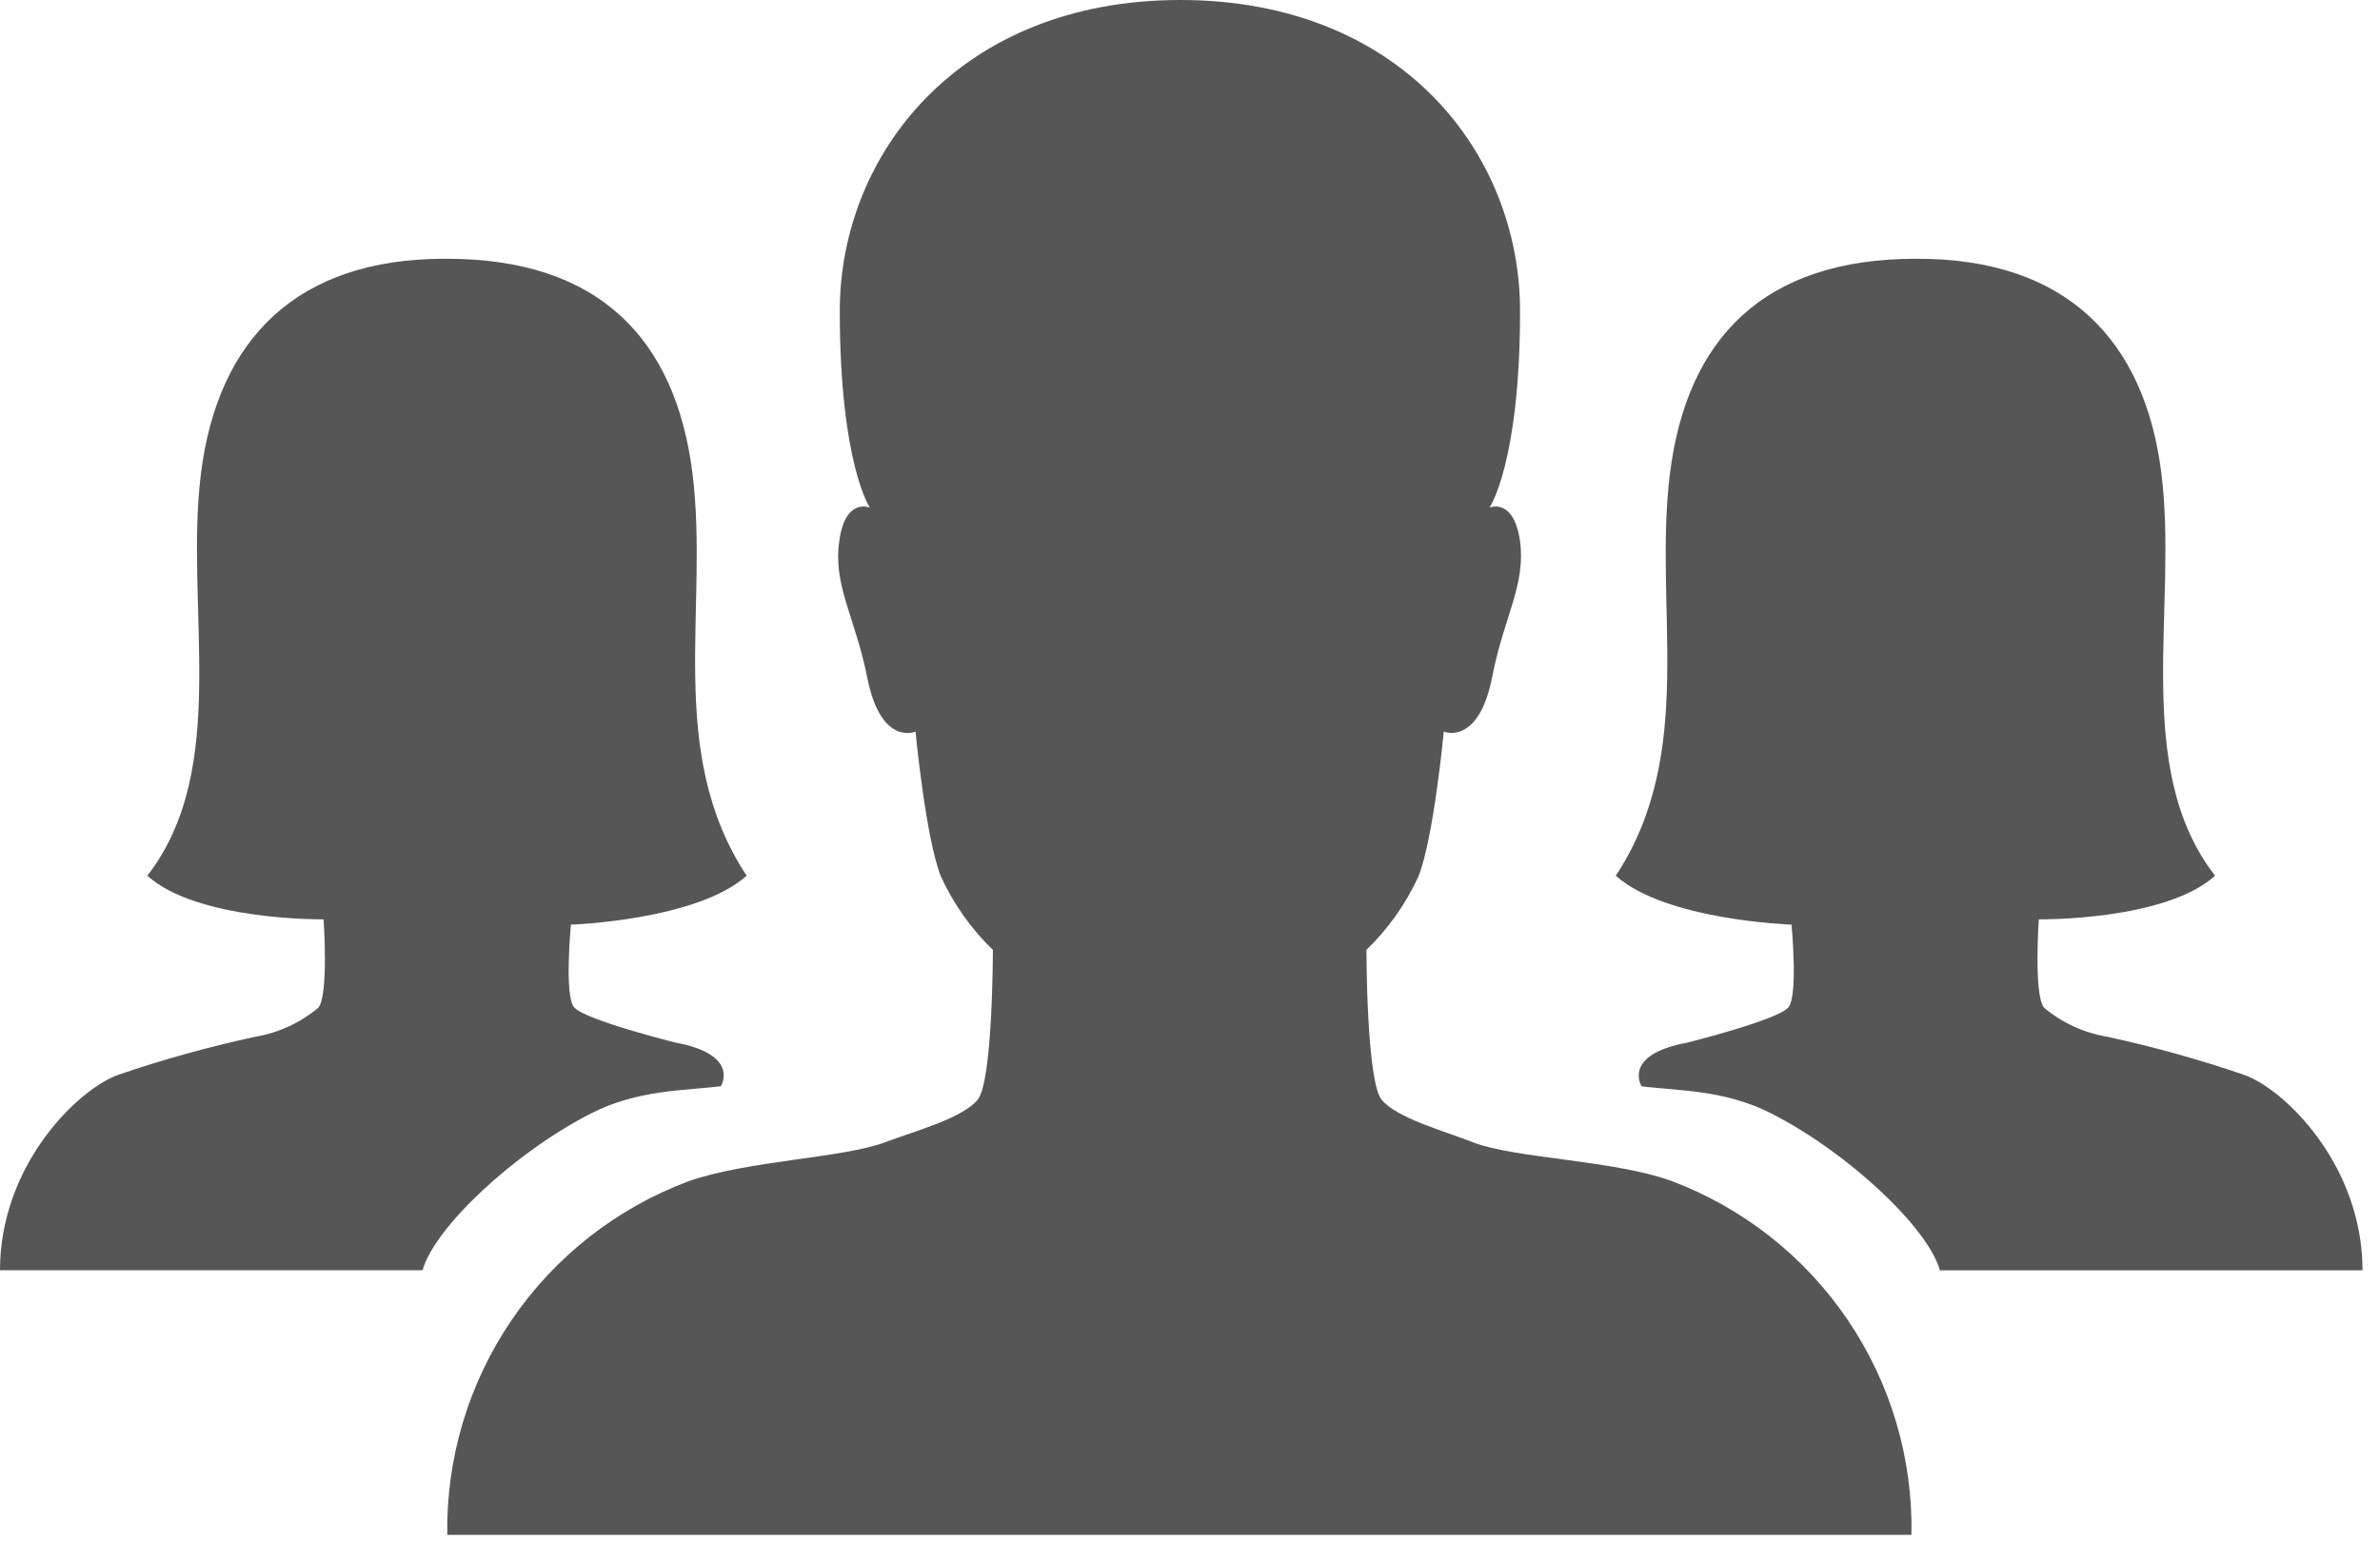 <svg width="122" height="79" viewBox="0 0 122 79" fill="none" xmlns="http://www.w3.org/2000/svg">
<path d="M85.659 60.54C82.638 59.461 77.703 59.407 75.519 58.571C74.009 57.978 71.608 57.33 70.826 56.387C70.044 55.444 70.044 48.701 70.044 48.701C71.162 47.621 72.068 46.34 72.714 44.925C73.496 42.956 74.009 37.509 74.009 37.509C74.009 37.509 75.789 38.264 76.49 34.709C77.083 31.635 78.216 30.016 77.919 27.751C77.595 25.486 76.355 26.025 76.355 26.025C76.355 26.025 77.919 23.733 77.919 15.939C77.919 7.902 71.851 0 60.497 0C49.17 0 43.048 7.929 43.048 15.939C43.048 23.733 44.585 26.025 44.585 26.025C44.585 26.025 43.317 25.486 43.021 27.751C42.697 30.016 43.83 31.635 44.45 34.709C45.15 38.296 46.931 37.509 46.931 37.509C46.931 37.509 47.443 42.93 48.226 44.925C48.872 46.34 49.777 47.621 50.896 48.701C50.896 48.701 50.896 55.443 50.114 56.387C49.332 57.331 46.932 57.978 45.421 58.545C43.263 59.381 38.328 59.489 35.281 60.568C31.604 61.946 28.443 64.427 26.232 67.671C24.02 70.915 22.866 74.764 22.928 78.69H97.983C98.057 74.762 96.912 70.907 94.705 67.657C92.498 64.406 89.338 61.92 85.659 60.54Z" fill="#565656"/>
<path d="M29.266 47.406C29.266 47.406 35.712 47.19 38.274 44.898C34.09 38.555 36.359 31.17 35.496 24.266C34.633 17.389 30.722 13.266 22.901 13.266H22.79C15.239 13.266 11.166 17.366 10.303 24.266C9.44 31.143 11.84 39.366 7.552 44.897C10.114 47.216 16.587 47.135 16.587 47.135C16.587 47.135 16.857 51.019 16.317 51.666C15.391 52.44 14.275 52.954 13.085 53.155C10.721 53.665 8.389 54.312 6.1 55.092C4 55.82 0 59.731 0 65.125H21.661C22.254 62.967 26.327 59.111 30.291 57.088C32.718 55.847 35.118 55.928 36.952 55.688C36.952 55.688 37.977 54.07 34.606 53.45C34.606 53.45 29.967 52.29 29.428 51.643C28.916 51.046 29.266 47.406 29.266 47.406Z" fill="#565656"/>
<path d="M91.834 47.406C91.834 47.406 85.388 47.19 82.826 44.898C87.006 38.56 84.741 31.171 85.604 24.267C86.467 17.39 90.378 13.267 98.199 13.267H98.307C105.858 13.267 109.931 17.367 110.794 24.267C111.657 31.144 109.257 39.367 113.545 44.898C110.983 47.217 104.51 47.136 104.51 47.136C104.51 47.136 104.24 51.02 104.78 51.667C105.708 52.442 106.826 52.955 108.019 53.155C110.383 53.667 112.715 54.315 115.004 55.097C117.104 55.825 121.104 59.736 121.104 65.13H99.44C98.847 62.972 94.774 59.116 90.81 57.093C88.383 55.852 85.983 55.933 84.149 55.693C84.149 55.693 83.124 54.075 86.495 53.455C86.495 53.455 91.134 52.295 91.673 51.648C92.185 51.046 91.834 47.406 91.834 47.406Z" fill="#565656"/>
</svg>
